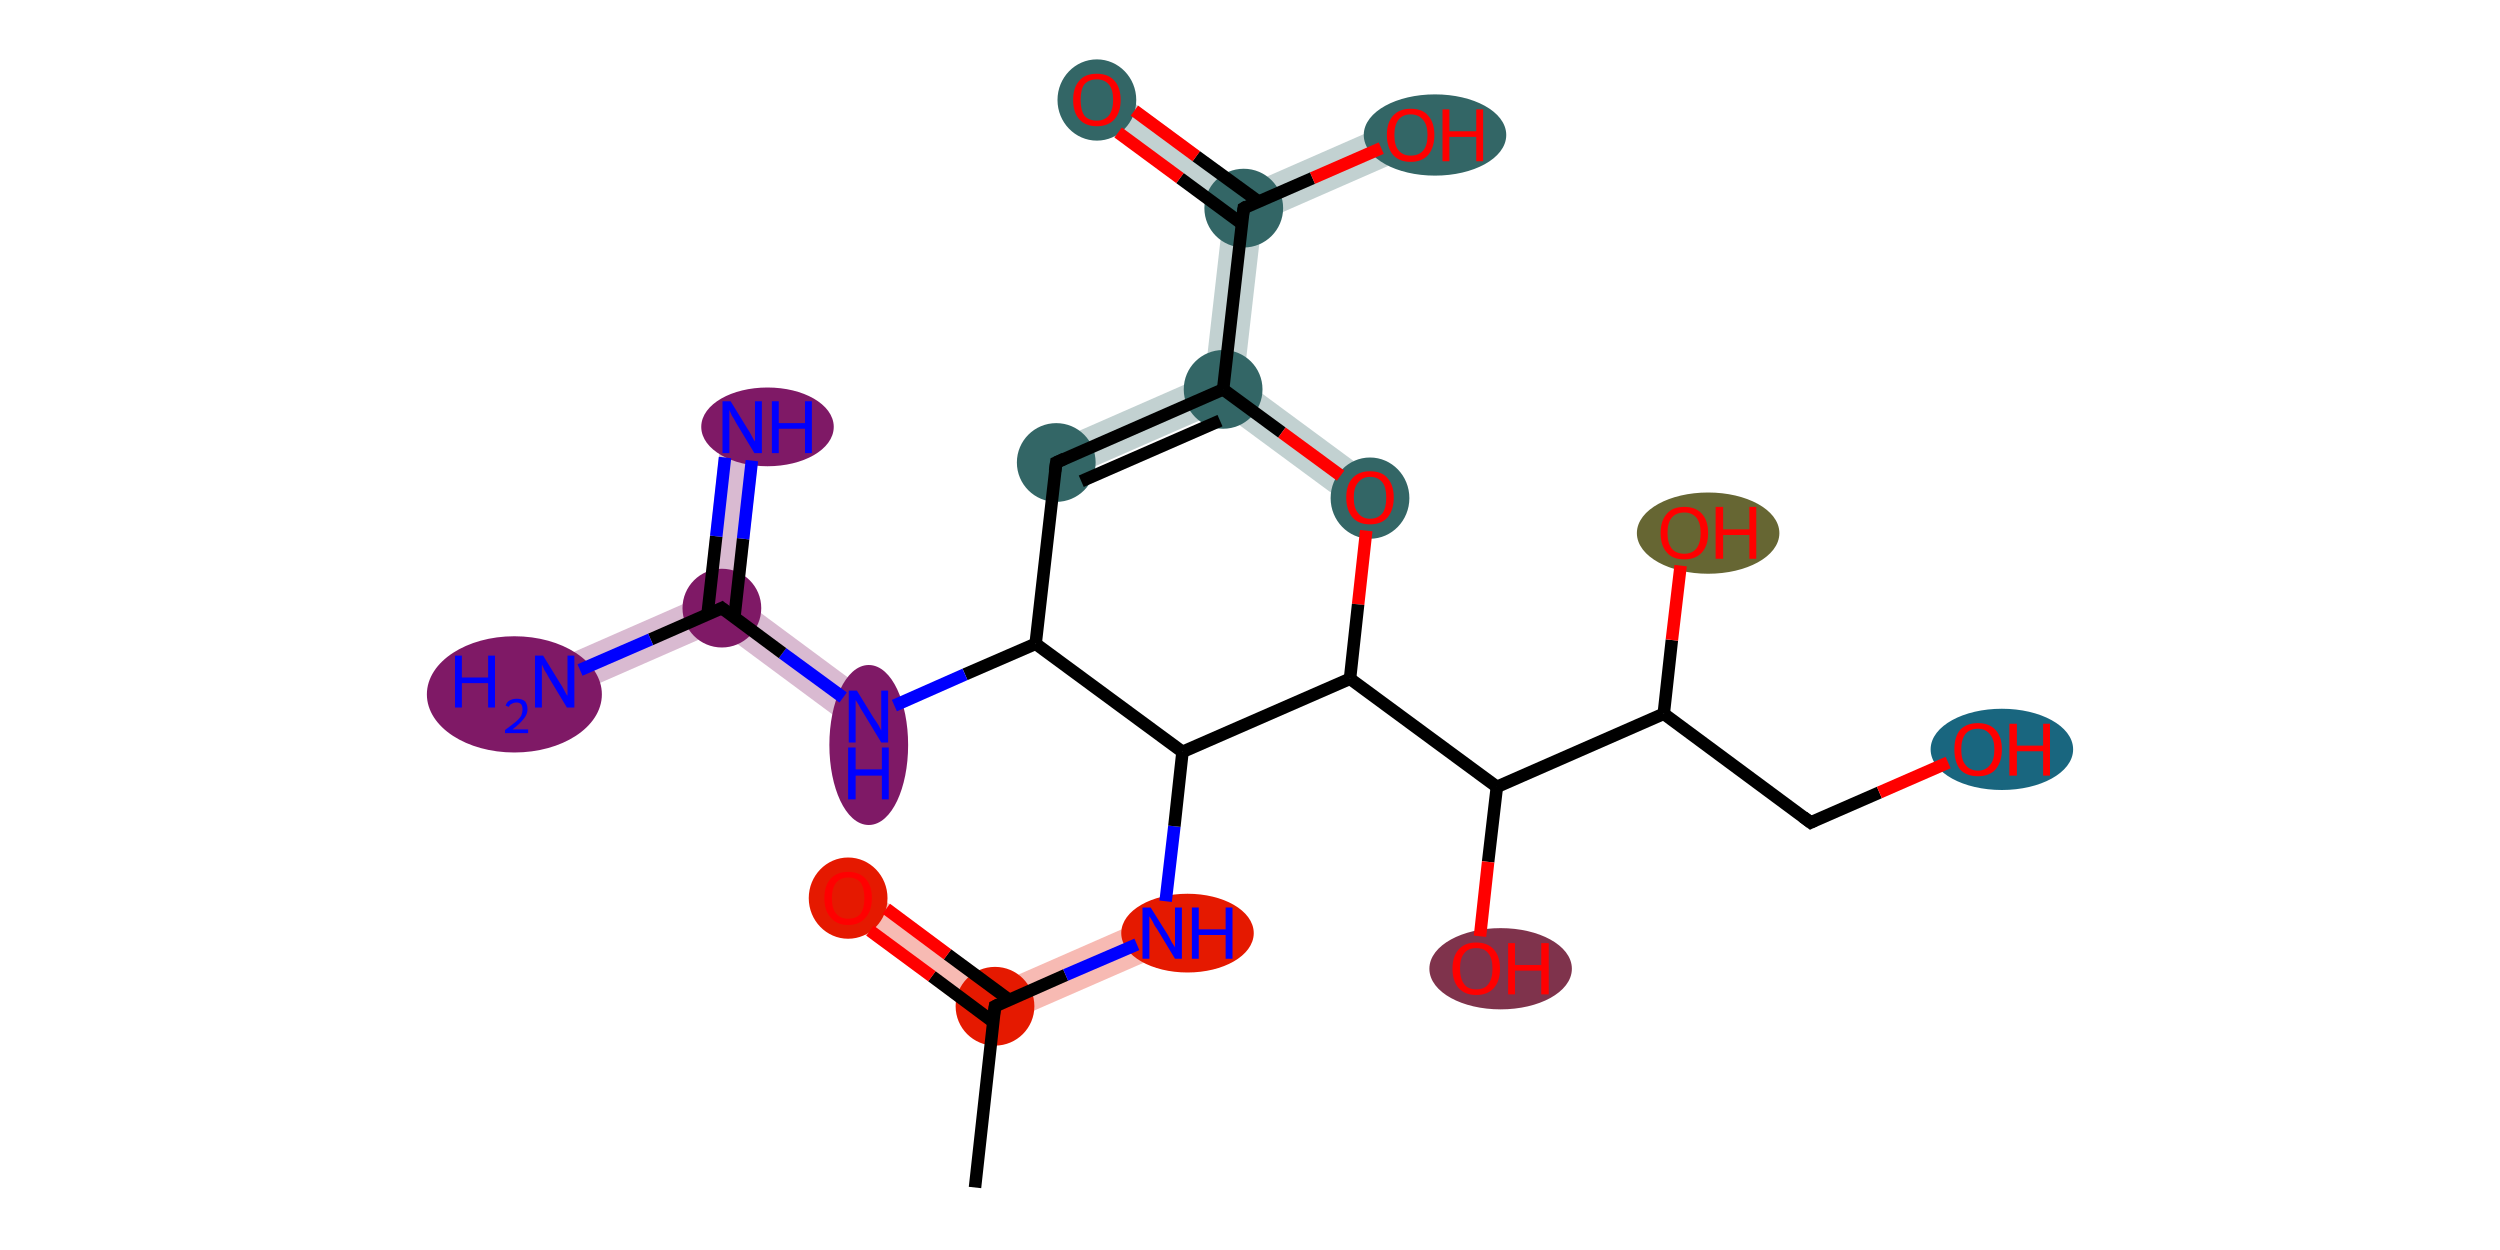 <?xml version='1.0' encoding='iso-8859-1'?>
<svg version='1.1' baseProfile='full'
              xmlns='http://www.w3.org/2000/svg'
                      xmlns:rdkit='http://www.rdkit.org/xml'
                      xmlns:xlink='http://www.w3.org/1999/xlink'
                  xml:space='preserve'
width='400px' height='200px' viewBox='0 0 400 200'>
<!-- END OF HEADER -->
<rect style='opacity:1.0;fill:#FFFFFF;stroke:none' width='400.0' height='200.0' x='0.0' y='0.0'> </rect>
<path class='bond-1 atom-1 atom-2' d='M 137.6,141.2 L 159.6,157.4 L 158.8,164.6 L 133.9,146.2 Z' style='fill:#E519004C;fill-rule:evenodd;fill-opacity:0.3;stroke:#E519004C;stroke-width:0.0px;stroke-linecap:butt;stroke-linejoin:miter;stroke-opacity:0.3;' />
<path class='bond-2 atom-1 atom-3' d='M 184.7,146.4 L 187.2,152.2 L 158.8,164.6 L 159.6,157.4 Z' style='fill:#E519004C;fill-rule:evenodd;fill-opacity:0.3;stroke:#E519004C;stroke-width:0.0px;stroke-linecap:butt;stroke-linejoin:miter;stroke-opacity:0.3;' />
<path class='bond-6 atom-6 atom-7' d='M 118.8,95.9 L 140.8,112.2 L 137.1,117.2 L 115.1,100.9 L 115.5,97.3 Z' style='fill:#7F19664C;fill-rule:evenodd;fill-opacity:0.3;stroke:#7F19664C;stroke-width:0.0px;stroke-linecap:butt;stroke-linejoin:miter;stroke-opacity:0.3;' />
<path class='bond-7 atom-7 atom-8' d='M 115.6,68.0 L 121.8,68.7 L 118.8,95.9 L 115.5,97.3 L 112.6,95.2 Z' style='fill:#7F19664C;fill-rule:evenodd;fill-opacity:0.3;stroke:#7F19664C;stroke-width:0.0px;stroke-linecap:butt;stroke-linejoin:miter;stroke-opacity:0.3;' />
<path class='bond-8 atom-7 atom-9' d='M 112.6,95.2 L 115.5,97.3 L 115.1,100.9 L 90.0,111.9 L 87.5,106.2 Z' style='fill:#7F19664C;fill-rule:evenodd;fill-opacity:0.3;stroke:#7F19664C;stroke-width:0.0px;stroke-linecap:butt;stroke-linejoin:miter;stroke-opacity:0.3;' />
<path class='bond-10 atom-10 atom-11' d='M 192.8,60.1 L 195.7,62.3 L 195.3,65.8 L 170.2,76.8 L 167.7,71.1 Z' style='fill:#3366664C;fill-rule:evenodd;fill-opacity:0.3;stroke:#3366664C;stroke-width:0.0px;stroke-linecap:butt;stroke-linejoin:miter;stroke-opacity:0.3;' />
<path class='bond-11 atom-11 atom-12' d='M 199.0,60.8 L 221.1,77.1 L 217.4,82.1 L 195.3,65.8 L 195.7,62.3 Z' style='fill:#3366664C;fill-rule:evenodd;fill-opacity:0.3;stroke:#3366664C;stroke-width:0.0px;stroke-linecap:butt;stroke-linejoin:miter;stroke-opacity:0.3;' />
<path class='bond-19 atom-11 atom-20' d='M 199.0,33.3 L 201.9,35.4 L 199.0,60.8 L 195.7,62.3 L 192.8,60.1 L 195.7,34.7 Z' style='fill:#3366664C;fill-rule:evenodd;fill-opacity:0.3;stroke:#3366664C;stroke-width:0.0px;stroke-linecap:butt;stroke-linejoin:miter;stroke-opacity:0.3;' />
<path class='bond-20 atom-20 atom-21' d='M 177.3,13.4 L 199.4,29.7 L 199.0,33.3 L 195.7,34.7 L 173.6,18.4 Z' style='fill:#3366664C;fill-rule:evenodd;fill-opacity:0.3;stroke:#3366664C;stroke-width:0.0px;stroke-linecap:butt;stroke-linejoin:miter;stroke-opacity:0.3;' />
<path class='bond-21 atom-20 atom-22' d='M 224.5,18.7 L 227.0,24.4 L 201.9,35.4 L 199.0,33.3 L 199.4,29.7 Z' style='fill:#3366664C;fill-rule:evenodd;fill-opacity:0.3;stroke:#3366664C;stroke-width:0.0px;stroke-linecap:butt;stroke-linejoin:miter;stroke-opacity:0.3;' />
<ellipse cx='159.2' cy='161.0' rx='5.8' ry='5.8' class='atom-1'  style='fill:#E519004C;fill-rule:evenodd;stroke:#E519004C;stroke-width:1.0px;stroke-linecap:butt;stroke-linejoin:miter;stroke-opacity:1' />
<ellipse cx='135.7' cy='143.7' rx='5.8' ry='6.0' class='atom-2'  style='fill:#E519004C;fill-rule:evenodd;stroke:#E519004C;stroke-width:1.0px;stroke-linecap:butt;stroke-linejoin:miter;stroke-opacity:1' />
<ellipse cx='190.0' cy='149.3' rx='10.1' ry='5.8' class='atom-3'  style='fill:#E519004C;fill-rule:evenodd;stroke:#E519004C;stroke-width:1.0px;stroke-linecap:butt;stroke-linejoin:miter;stroke-opacity:1' />
<ellipse cx='139.0' cy='119.2' rx='5.8' ry='12.3' class='atom-6'  style='fill:#7F19664C;fill-rule:evenodd;stroke:#7F19664C;stroke-width:1.0px;stroke-linecap:butt;stroke-linejoin:miter;stroke-opacity:1' />
<ellipse cx='115.5' cy='97.3' rx='5.8' ry='5.8' class='atom-7'  style='fill:#7F19664C;fill-rule:evenodd;stroke:#7F19664C;stroke-width:1.0px;stroke-linecap:butt;stroke-linejoin:miter;stroke-opacity:1' />
<ellipse cx='122.8' cy='68.3' rx='10.1' ry='5.8' class='atom-8'  style='fill:#7F19664C;fill-rule:evenodd;stroke:#7F19664C;stroke-width:1.0px;stroke-linecap:butt;stroke-linejoin:miter;stroke-opacity:1' />
<ellipse cx='82.3' cy='111.1' rx='13.5' ry='8.8' class='atom-9'  style='fill:#7F19664C;fill-rule:evenodd;stroke:#7F19664C;stroke-width:1.0px;stroke-linecap:butt;stroke-linejoin:miter;stroke-opacity:1' />
<ellipse cx='169.0' cy='74.0' rx='5.8' ry='5.8' class='atom-10'  style='fill:#3366664C;fill-rule:evenodd;stroke:#3366664C;stroke-width:1.0px;stroke-linecap:butt;stroke-linejoin:miter;stroke-opacity:1' />
<ellipse cx='195.7' cy='62.3' rx='5.8' ry='5.8' class='atom-11'  style='fill:#3366664C;fill-rule:evenodd;stroke:#3366664C;stroke-width:1.0px;stroke-linecap:butt;stroke-linejoin:miter;stroke-opacity:1' />
<ellipse cx='219.2' cy='79.7' rx='5.8' ry='6.0' class='atom-12'  style='fill:#3366664C;fill-rule:evenodd;stroke:#3366664C;stroke-width:1.0px;stroke-linecap:butt;stroke-linejoin:miter;stroke-opacity:1' />
<ellipse cx='240.1' cy='155.0' rx='10.9' ry='6.0' class='atom-15'  style='fill:#7F334C4C;fill-rule:evenodd;stroke:#7F334C4C;stroke-width:1.0px;stroke-linecap:butt;stroke-linejoin:miter;stroke-opacity:1' />
<ellipse cx='273.3' cy='85.3' rx='10.9' ry='6.0' class='atom-17'  style='fill:#6666334C;fill-rule:evenodd;stroke:#6666334C;stroke-width:1.0px;stroke-linecap:butt;stroke-linejoin:miter;stroke-opacity:1' />
<ellipse cx='320.3' cy='119.9' rx='10.9' ry='6.0' class='atom-19'  style='fill:#19667F4C;fill-rule:evenodd;stroke:#19667F4C;stroke-width:1.0px;stroke-linecap:butt;stroke-linejoin:miter;stroke-opacity:1' />
<ellipse cx='199.0' cy='33.3' rx='5.8' ry='5.8' class='atom-20'  style='fill:#3366664C;fill-rule:evenodd;stroke:#3366664C;stroke-width:1.0px;stroke-linecap:butt;stroke-linejoin:miter;stroke-opacity:1' />
<ellipse cx='175.5' cy='16.0' rx='5.8' ry='6.0' class='atom-21'  style='fill:#3366664C;fill-rule:evenodd;stroke:#3366664C;stroke-width:1.0px;stroke-linecap:butt;stroke-linejoin:miter;stroke-opacity:1' />
<ellipse cx='229.6' cy='21.6' rx='10.9' ry='6.0' class='atom-22'  style='fill:#3366664C;fill-rule:evenodd;stroke:#3366664C;stroke-width:1.0px;stroke-linecap:butt;stroke-linejoin:miter;stroke-opacity:1' />
<path class='bond-0 atom-0 atom-1' d='M 156.0,190.0 L 159.2,161.0' style='fill:none;fill-rule:evenodd;stroke:#000000;stroke-width:2.0px;stroke-linecap:butt;stroke-linejoin:miter;stroke-opacity:1' />
<path class='bond-1 atom-1 atom-2' d='M 161.5,160.0 L 151.6,152.7' style='fill:none;fill-rule:evenodd;stroke:#000000;stroke-width:2.0px;stroke-linecap:butt;stroke-linejoin:miter;stroke-opacity:1' />
<path class='bond-1 atom-1 atom-2' d='M 151.6,152.7 L 141.8,145.4' style='fill:none;fill-rule:evenodd;stroke:#FF0000;stroke-width:2.0px;stroke-linecap:butt;stroke-linejoin:miter;stroke-opacity:1' />
<path class='bond-1 atom-1 atom-2' d='M 158.9,163.5 L 149.1,156.2' style='fill:none;fill-rule:evenodd;stroke:#000000;stroke-width:2.0px;stroke-linecap:butt;stroke-linejoin:miter;stroke-opacity:1' />
<path class='bond-1 atom-1 atom-2' d='M 149.1,156.2 L 139.2,148.9' style='fill:none;fill-rule:evenodd;stroke:#FF0000;stroke-width:2.0px;stroke-linecap:butt;stroke-linejoin:miter;stroke-opacity:1' />
<path class='bond-2 atom-1 atom-3' d='M 159.2,161.0 L 170.5,156.0' style='fill:none;fill-rule:evenodd;stroke:#000000;stroke-width:2.0px;stroke-linecap:butt;stroke-linejoin:miter;stroke-opacity:1' />
<path class='bond-2 atom-1 atom-3' d='M 170.5,156.0 L 181.9,151.1' style='fill:none;fill-rule:evenodd;stroke:#0000FF;stroke-width:2.0px;stroke-linecap:butt;stroke-linejoin:miter;stroke-opacity:1' />
<path class='bond-3 atom-3 atom-4' d='M 186.5,144.2 L 187.9,132.2' style='fill:none;fill-rule:evenodd;stroke:#0000FF;stroke-width:2.0px;stroke-linecap:butt;stroke-linejoin:miter;stroke-opacity:1' />
<path class='bond-3 atom-3 atom-4' d='M 187.9,132.2 L 189.2,120.3' style='fill:none;fill-rule:evenodd;stroke:#000000;stroke-width:2.0px;stroke-linecap:butt;stroke-linejoin:miter;stroke-opacity:1' />
<path class='bond-4 atom-4 atom-5' d='M 189.2,120.3 L 165.7,103.0' style='fill:none;fill-rule:evenodd;stroke:#000000;stroke-width:2.0px;stroke-linecap:butt;stroke-linejoin:miter;stroke-opacity:1' />
<path class='bond-5 atom-5 atom-6' d='M 165.7,103.0 L 154.4,107.9' style='fill:none;fill-rule:evenodd;stroke:#000000;stroke-width:2.0px;stroke-linecap:butt;stroke-linejoin:miter;stroke-opacity:1' />
<path class='bond-5 atom-5 atom-6' d='M 154.4,107.9 L 143.1,112.9' style='fill:none;fill-rule:evenodd;stroke:#0000FF;stroke-width:2.0px;stroke-linecap:butt;stroke-linejoin:miter;stroke-opacity:1' />
<path class='bond-6 atom-6 atom-7' d='M 134.9,111.6 L 125.2,104.5' style='fill:none;fill-rule:evenodd;stroke:#0000FF;stroke-width:2.0px;stroke-linecap:butt;stroke-linejoin:miter;stroke-opacity:1' />
<path class='bond-6 atom-6 atom-7' d='M 125.2,104.5 L 115.5,97.3' style='fill:none;fill-rule:evenodd;stroke:#000000;stroke-width:2.0px;stroke-linecap:butt;stroke-linejoin:miter;stroke-opacity:1' />
<path class='bond-7 atom-7 atom-8' d='M 117.5,98.8 L 118.9,86.2' style='fill:none;fill-rule:evenodd;stroke:#000000;stroke-width:2.0px;stroke-linecap:butt;stroke-linejoin:miter;stroke-opacity:1' />
<path class='bond-7 atom-7 atom-8' d='M 118.9,86.2 L 120.3,73.7' style='fill:none;fill-rule:evenodd;stroke:#0000FF;stroke-width:2.0px;stroke-linecap:butt;stroke-linejoin:miter;stroke-opacity:1' />
<path class='bond-7 atom-7 atom-8' d='M 113.2,98.3 L 114.6,85.8' style='fill:none;fill-rule:evenodd;stroke:#000000;stroke-width:2.0px;stroke-linecap:butt;stroke-linejoin:miter;stroke-opacity:1' />
<path class='bond-7 atom-7 atom-8' d='M 114.6,85.8 L 116.0,73.2' style='fill:none;fill-rule:evenodd;stroke:#0000FF;stroke-width:2.0px;stroke-linecap:butt;stroke-linejoin:miter;stroke-opacity:1' />
<path class='bond-8 atom-7 atom-9' d='M 115.5,97.3 L 104.1,102.3' style='fill:none;fill-rule:evenodd;stroke:#000000;stroke-width:2.0px;stroke-linecap:butt;stroke-linejoin:miter;stroke-opacity:1' />
<path class='bond-8 atom-7 atom-9' d='M 104.1,102.3 L 92.8,107.2' style='fill:none;fill-rule:evenodd;stroke:#0000FF;stroke-width:2.0px;stroke-linecap:butt;stroke-linejoin:miter;stroke-opacity:1' />
<path class='bond-9 atom-5 atom-10' d='M 165.7,103.0 L 169.0,74.0' style='fill:none;fill-rule:evenodd;stroke:#000000;stroke-width:2.0px;stroke-linecap:butt;stroke-linejoin:miter;stroke-opacity:1' />
<path class='bond-10 atom-10 atom-11' d='M 169.0,74.0 L 195.7,62.3' style='fill:none;fill-rule:evenodd;stroke:#000000;stroke-width:2.0px;stroke-linecap:butt;stroke-linejoin:miter;stroke-opacity:1' />
<path class='bond-10 atom-10 atom-11' d='M 173.0,77.0 L 195.2,67.3' style='fill:none;fill-rule:evenodd;stroke:#000000;stroke-width:2.0px;stroke-linecap:butt;stroke-linejoin:miter;stroke-opacity:1' />
<path class='bond-11 atom-11 atom-12' d='M 195.7,62.3 L 205.1,69.2' style='fill:none;fill-rule:evenodd;stroke:#000000;stroke-width:2.0px;stroke-linecap:butt;stroke-linejoin:miter;stroke-opacity:1' />
<path class='bond-11 atom-11 atom-12' d='M 205.1,69.2 L 214.5,76.1' style='fill:none;fill-rule:evenodd;stroke:#FF0000;stroke-width:2.0px;stroke-linecap:butt;stroke-linejoin:miter;stroke-opacity:1' />
<path class='bond-12 atom-12 atom-13' d='M 218.6,84.9 L 217.3,96.7' style='fill:none;fill-rule:evenodd;stroke:#FF0000;stroke-width:2.0px;stroke-linecap:butt;stroke-linejoin:miter;stroke-opacity:1' />
<path class='bond-12 atom-12 atom-13' d='M 217.3,96.7 L 216.0,108.6' style='fill:none;fill-rule:evenodd;stroke:#000000;stroke-width:2.0px;stroke-linecap:butt;stroke-linejoin:miter;stroke-opacity:1' />
<path class='bond-13 atom-13 atom-14' d='M 216.0,108.6 L 239.5,125.9' style='fill:none;fill-rule:evenodd;stroke:#000000;stroke-width:2.0px;stroke-linecap:butt;stroke-linejoin:miter;stroke-opacity:1' />
<path class='bond-14 atom-14 atom-15' d='M 239.5,125.9 L 238.1,137.9' style='fill:none;fill-rule:evenodd;stroke:#000000;stroke-width:2.0px;stroke-linecap:butt;stroke-linejoin:miter;stroke-opacity:1' />
<path class='bond-14 atom-14 atom-15' d='M 238.1,137.9 L 236.8,149.8' style='fill:none;fill-rule:evenodd;stroke:#FF0000;stroke-width:2.0px;stroke-linecap:butt;stroke-linejoin:miter;stroke-opacity:1' />
<path class='bond-15 atom-14 atom-16' d='M 239.5,125.9 L 266.2,114.2' style='fill:none;fill-rule:evenodd;stroke:#000000;stroke-width:2.0px;stroke-linecap:butt;stroke-linejoin:miter;stroke-opacity:1' />
<path class='bond-16 atom-16 atom-17' d='M 266.2,114.2 L 267.5,102.4' style='fill:none;fill-rule:evenodd;stroke:#000000;stroke-width:2.0px;stroke-linecap:butt;stroke-linejoin:miter;stroke-opacity:1' />
<path class='bond-16 atom-16 atom-17' d='M 267.5,102.4 L 268.9,90.5' style='fill:none;fill-rule:evenodd;stroke:#FF0000;stroke-width:2.0px;stroke-linecap:butt;stroke-linejoin:miter;stroke-opacity:1' />
<path class='bond-17 atom-16 atom-18' d='M 266.2,114.2 L 289.7,131.6' style='fill:none;fill-rule:evenodd;stroke:#000000;stroke-width:2.0px;stroke-linecap:butt;stroke-linejoin:miter;stroke-opacity:1' />
<path class='bond-18 atom-18 atom-19' d='M 289.7,131.6 L 300.7,126.8' style='fill:none;fill-rule:evenodd;stroke:#000000;stroke-width:2.0px;stroke-linecap:butt;stroke-linejoin:miter;stroke-opacity:1' />
<path class='bond-18 atom-18 atom-19' d='M 300.7,126.8 L 311.7,122.0' style='fill:none;fill-rule:evenodd;stroke:#FF0000;stroke-width:2.0px;stroke-linecap:butt;stroke-linejoin:miter;stroke-opacity:1' />
<path class='bond-19 atom-11 atom-20' d='M 195.7,62.3 L 199.0,33.3' style='fill:none;fill-rule:evenodd;stroke:#000000;stroke-width:2.0px;stroke-linecap:butt;stroke-linejoin:miter;stroke-opacity:1' />
<path class='bond-20 atom-20 atom-21' d='M 201.3,32.2 L 191.4,25.0' style='fill:none;fill-rule:evenodd;stroke:#000000;stroke-width:2.0px;stroke-linecap:butt;stroke-linejoin:miter;stroke-opacity:1' />
<path class='bond-20 atom-20 atom-21' d='M 191.4,25.0 L 181.5,17.7' style='fill:none;fill-rule:evenodd;stroke:#FF0000;stroke-width:2.0px;stroke-linecap:butt;stroke-linejoin:miter;stroke-opacity:1' />
<path class='bond-20 atom-20 atom-21' d='M 198.7,35.8 L 188.8,28.5' style='fill:none;fill-rule:evenodd;stroke:#000000;stroke-width:2.0px;stroke-linecap:butt;stroke-linejoin:miter;stroke-opacity:1' />
<path class='bond-20 atom-20 atom-21' d='M 188.8,28.5 L 178.9,21.2' style='fill:none;fill-rule:evenodd;stroke:#FF0000;stroke-width:2.0px;stroke-linecap:butt;stroke-linejoin:miter;stroke-opacity:1' />
<path class='bond-21 atom-20 atom-22' d='M 199.0,33.3 L 210.0,28.5' style='fill:none;fill-rule:evenodd;stroke:#000000;stroke-width:2.0px;stroke-linecap:butt;stroke-linejoin:miter;stroke-opacity:1' />
<path class='bond-21 atom-20 atom-22' d='M 210.0,28.5 L 221.0,23.7' style='fill:none;fill-rule:evenodd;stroke:#FF0000;stroke-width:2.0px;stroke-linecap:butt;stroke-linejoin:miter;stroke-opacity:1' />
<path class='bond-22 atom-13 atom-4' d='M 216.0,108.6 L 189.2,120.3' style='fill:none;fill-rule:evenodd;stroke:#000000;stroke-width:2.0px;stroke-linecap:butt;stroke-linejoin:miter;stroke-opacity:1' />
<path d='M 159.0,162.4 L 159.2,161.0 L 159.8,160.7' style='fill:none;stroke:#000000;stroke-width:2.0px;stroke-linecap:butt;stroke-linejoin:miter;stroke-opacity:1;' />
<path d='M 116.0,97.7 L 115.5,97.3 L 114.9,97.6' style='fill:none;stroke:#000000;stroke-width:2.0px;stroke-linecap:butt;stroke-linejoin:miter;stroke-opacity:1;' />
<path d='M 168.8,75.4 L 169.0,74.0 L 170.3,73.4' style='fill:none;stroke:#000000;stroke-width:2.0px;stroke-linecap:butt;stroke-linejoin:miter;stroke-opacity:1;' />
<path d='M 288.5,130.7 L 289.7,131.6 L 290.3,131.3' style='fill:none;stroke:#000000;stroke-width:2.0px;stroke-linecap:butt;stroke-linejoin:miter;stroke-opacity:1;' />
<path d='M 198.8,34.7 L 199.0,33.3 L 199.5,33.0' style='fill:none;stroke:#000000;stroke-width:2.0px;stroke-linecap:butt;stroke-linejoin:miter;stroke-opacity:1;' />
<path class='atom-2' d='M 131.9 143.7
Q 131.9 141.7, 132.9 140.6
Q 133.9 139.5, 135.7 139.5
Q 137.5 139.5, 138.5 140.6
Q 139.5 141.7, 139.5 143.7
Q 139.5 145.7, 138.5 146.8
Q 137.5 148.0, 135.7 148.0
Q 133.9 148.0, 132.9 146.8
Q 131.9 145.7, 131.9 143.7
M 135.7 147.0
Q 137.0 147.0, 137.7 146.2
Q 138.3 145.3, 138.3 143.7
Q 138.3 142.1, 137.7 141.2
Q 137.0 140.4, 135.7 140.4
Q 134.5 140.4, 133.8 141.2
Q 133.1 142.1, 133.1 143.7
Q 133.1 145.4, 133.8 146.2
Q 134.5 147.0, 135.7 147.0
' fill='#FF0000'/>
<path class='atom-3' d='M 184.1 145.2
L 186.8 149.5
Q 187.1 150.0, 187.5 150.8
Q 188.0 151.5, 188.0 151.6
L 188.0 145.2
L 189.1 145.2
L 189.1 153.4
L 188.0 153.4
L 185.1 148.6
Q 184.7 148.1, 184.4 147.4
Q 184.0 146.8, 183.9 146.6
L 183.9 153.4
L 182.8 153.4
L 182.8 145.2
L 184.1 145.2
' fill='#0000FF'/>
<path class='atom-3' d='M 190.7 145.2
L 191.8 145.2
L 191.8 148.7
L 196.1 148.7
L 196.1 145.2
L 197.2 145.2
L 197.2 153.4
L 196.1 153.4
L 196.1 149.6
L 191.8 149.6
L 191.8 153.4
L 190.7 153.4
L 190.7 145.2
' fill='#0000FF'/>
<path class='atom-6' d='M 137.1 110.5
L 139.8 114.9
Q 140.1 115.3, 140.6 116.1
Q 141.0 116.9, 141.0 116.9
L 141.0 110.5
L 142.1 110.5
L 142.1 118.8
L 141.0 118.8
L 138.1 114.0
Q 137.7 113.4, 137.4 112.8
Q 137.0 112.2, 136.9 112.0
L 136.9 118.8
L 135.8 118.8
L 135.8 110.5
L 137.1 110.5
' fill='#0000FF'/>
<path class='atom-6' d='M 135.7 119.6
L 136.9 119.6
L 136.9 123.1
L 141.1 123.1
L 141.1 119.6
L 142.2 119.6
L 142.2 127.9
L 141.1 127.9
L 141.1 124.1
L 136.9 124.1
L 136.9 127.9
L 135.7 127.9
L 135.7 119.6
' fill='#0000FF'/>
<path class='atom-8' d='M 116.9 64.2
L 119.6 68.6
Q 119.9 69.0, 120.3 69.8
Q 120.7 70.6, 120.8 70.6
L 120.8 64.2
L 121.9 64.2
L 121.9 72.5
L 120.7 72.5
L 117.8 67.7
Q 117.5 67.1, 117.1 66.5
Q 116.8 65.8, 116.7 65.6
L 116.7 72.5
L 115.6 72.5
L 115.6 64.2
L 116.9 64.2
' fill='#0000FF'/>
<path class='atom-8' d='M 123.5 64.2
L 124.6 64.2
L 124.6 67.7
L 128.8 67.7
L 128.8 64.2
L 129.9 64.2
L 129.9 72.5
L 128.8 72.5
L 128.8 68.6
L 124.6 68.6
L 124.6 72.5
L 123.5 72.5
L 123.5 64.2
' fill='#0000FF'/>
<path class='atom-9' d='M 72.8 104.9
L 73.9 104.9
L 73.9 108.4
L 78.1 108.4
L 78.1 104.9
L 79.2 104.9
L 79.2 113.2
L 78.1 113.2
L 78.1 109.3
L 73.9 109.3
L 73.9 113.2
L 72.8 113.2
L 72.8 104.9
' fill='#0000FF'/>
<path class='atom-9' d='M 80.9 112.9
Q 81.1 112.3, 81.5 112.1
Q 82.0 111.8, 82.7 111.8
Q 83.5 111.8, 84.0 112.2
Q 84.4 112.7, 84.4 113.5
Q 84.4 114.3, 83.8 115.0
Q 83.2 115.8, 82.0 116.7
L 84.5 116.7
L 84.5 117.3
L 80.8 117.3
L 80.8 116.8
Q 81.9 116.0, 82.5 115.5
Q 83.1 115.0, 83.4 114.5
Q 83.6 114.0, 83.6 113.5
Q 83.6 113.0, 83.4 112.7
Q 83.1 112.4, 82.7 112.4
Q 82.2 112.4, 81.9 112.6
Q 81.6 112.7, 81.4 113.1
L 80.9 112.9
' fill='#0000FF'/>
<path class='atom-9' d='M 86.9 104.9
L 89.6 109.3
Q 89.9 109.7, 90.3 110.5
Q 90.7 111.3, 90.8 111.3
L 90.8 104.9
L 91.9 104.9
L 91.9 113.2
L 90.7 113.2
L 87.8 108.4
Q 87.5 107.8, 87.1 107.2
Q 86.8 106.5, 86.7 106.3
L 86.7 113.2
L 85.6 113.2
L 85.6 104.9
L 86.9 104.9
' fill='#0000FF'/>
<path class='atom-12' d='M 215.4 79.6
Q 215.4 77.6, 216.4 76.5
Q 217.4 75.4, 219.2 75.4
Q 221.1 75.4, 222.0 76.5
Q 223.0 77.6, 223.0 79.6
Q 223.0 81.6, 222.0 82.8
Q 221.0 83.9, 219.2 83.9
Q 217.4 83.9, 216.4 82.8
Q 215.4 81.6, 215.4 79.6
M 219.2 83.0
Q 220.5 83.0, 221.2 82.1
Q 221.8 81.3, 221.8 79.6
Q 221.8 78.0, 221.2 77.2
Q 220.5 76.3, 219.2 76.3
Q 218.0 76.3, 217.3 77.2
Q 216.6 78.0, 216.6 79.6
Q 216.6 81.3, 217.3 82.1
Q 218.0 83.0, 219.2 83.0
' fill='#FF0000'/>
<path class='atom-15' d='M 232.4 155.0
Q 232.4 153.0, 233.4 151.9
Q 234.4 150.8, 236.2 150.8
Q 238.0 150.8, 239.0 151.9
Q 240.0 153.0, 240.0 155.0
Q 240.0 157.0, 239.0 158.1
Q 238.0 159.2, 236.2 159.2
Q 234.4 159.2, 233.4 158.1
Q 232.4 157.0, 232.4 155.0
M 236.2 158.3
Q 237.5 158.3, 238.1 157.5
Q 238.8 156.6, 238.8 155.0
Q 238.8 153.3, 238.1 152.5
Q 237.5 151.7, 236.2 151.7
Q 234.9 151.7, 234.3 152.5
Q 233.6 153.3, 233.6 155.0
Q 233.6 156.6, 234.3 157.5
Q 234.9 158.3, 236.2 158.3
' fill='#FF0000'/>
<path class='atom-15' d='M 241.3 150.9
L 242.4 150.9
L 242.4 154.4
L 246.6 154.4
L 246.6 150.9
L 247.8 150.9
L 247.8 159.1
L 246.6 159.1
L 246.6 155.3
L 242.4 155.3
L 242.4 159.1
L 241.3 159.1
L 241.3 150.9
' fill='#FF0000'/>
<path class='atom-17' d='M 265.7 85.3
Q 265.7 83.3, 266.7 82.2
Q 267.6 81.1, 269.5 81.1
Q 271.3 81.1, 272.3 82.2
Q 273.3 83.3, 273.3 85.3
Q 273.3 87.3, 272.3 88.4
Q 271.3 89.5, 269.5 89.5
Q 267.6 89.5, 266.7 88.4
Q 265.7 87.3, 265.7 85.3
M 269.5 88.6
Q 270.7 88.6, 271.4 87.8
Q 272.1 86.9, 272.1 85.3
Q 272.1 83.6, 271.4 82.8
Q 270.7 82.0, 269.5 82.0
Q 268.2 82.0, 267.5 82.8
Q 266.8 83.6, 266.8 85.3
Q 266.8 86.9, 267.5 87.8
Q 268.2 88.6, 269.5 88.6
' fill='#FF0000'/>
<path class='atom-17' d='M 274.5 81.1
L 275.7 81.1
L 275.7 84.7
L 279.9 84.7
L 279.9 81.1
L 281.0 81.1
L 281.0 89.4
L 279.9 89.4
L 279.9 85.6
L 275.7 85.6
L 275.7 89.4
L 274.5 89.4
L 274.5 81.1
' fill='#FF0000'/>
<path class='atom-19' d='M 312.7 119.9
Q 312.7 117.9, 313.6 116.8
Q 314.6 115.7, 316.5 115.7
Q 318.3 115.7, 319.3 116.8
Q 320.3 117.9, 320.3 119.9
Q 320.3 121.9, 319.3 123.1
Q 318.3 124.2, 316.5 124.2
Q 314.6 124.2, 313.6 123.1
Q 312.7 121.9, 312.7 119.9
M 316.5 123.3
Q 317.7 123.3, 318.4 122.4
Q 319.1 121.6, 319.1 119.9
Q 319.1 118.3, 318.4 117.5
Q 317.7 116.6, 316.5 116.6
Q 315.2 116.6, 314.5 117.4
Q 313.8 118.3, 313.8 119.9
Q 313.8 121.6, 314.5 122.4
Q 315.2 123.3, 316.5 123.3
' fill='#FF0000'/>
<path class='atom-19' d='M 321.5 115.8
L 322.7 115.8
L 322.7 119.3
L 326.9 119.3
L 326.9 115.8
L 328.0 115.8
L 328.0 124.1
L 326.9 124.1
L 326.9 120.2
L 322.7 120.2
L 322.7 124.1
L 321.5 124.1
L 321.5 115.8
' fill='#FF0000'/>
<path class='atom-21' d='M 171.7 16.0
Q 171.7 14.0, 172.7 12.9
Q 173.6 11.8, 175.5 11.8
Q 177.3 11.8, 178.3 12.9
Q 179.3 14.0, 179.3 16.0
Q 179.3 18.0, 178.3 19.1
Q 177.3 20.2, 175.5 20.2
Q 173.7 20.2, 172.7 19.1
Q 171.7 18.0, 171.7 16.0
M 175.5 19.3
Q 176.7 19.3, 177.4 18.5
Q 178.1 17.6, 178.1 16.0
Q 178.1 14.3, 177.4 13.5
Q 176.7 12.7, 175.5 12.7
Q 174.2 12.7, 173.5 13.5
Q 172.9 14.3, 172.9 16.0
Q 172.9 17.6, 173.5 18.5
Q 174.2 19.3, 175.5 19.3
' fill='#FF0000'/>
<path class='atom-22' d='M 221.9 21.6
Q 221.9 19.6, 222.9 18.5
Q 223.9 17.4, 225.7 17.4
Q 227.6 17.4, 228.5 18.5
Q 229.5 19.6, 229.5 21.6
Q 229.5 23.6, 228.5 24.8
Q 227.5 25.9, 225.7 25.9
Q 223.9 25.9, 222.9 24.8
Q 221.9 23.6, 221.9 21.6
M 225.7 24.9
Q 227.0 24.9, 227.7 24.1
Q 228.4 23.3, 228.4 21.6
Q 228.4 20.0, 227.7 19.2
Q 227.0 18.3, 225.7 18.3
Q 224.5 18.3, 223.8 19.1
Q 223.1 20.0, 223.1 21.6
Q 223.1 23.3, 223.8 24.1
Q 224.5 24.9, 225.7 24.9
' fill='#FF0000'/>
<path class='atom-22' d='M 230.8 17.5
L 231.9 17.5
L 231.9 21.0
L 236.2 21.0
L 236.2 17.5
L 237.3 17.5
L 237.3 25.8
L 236.2 25.8
L 236.2 21.9
L 231.9 21.9
L 231.9 25.8
L 230.8 25.8
L 230.8 17.5
' fill='#FF0000'/>
</svg>
